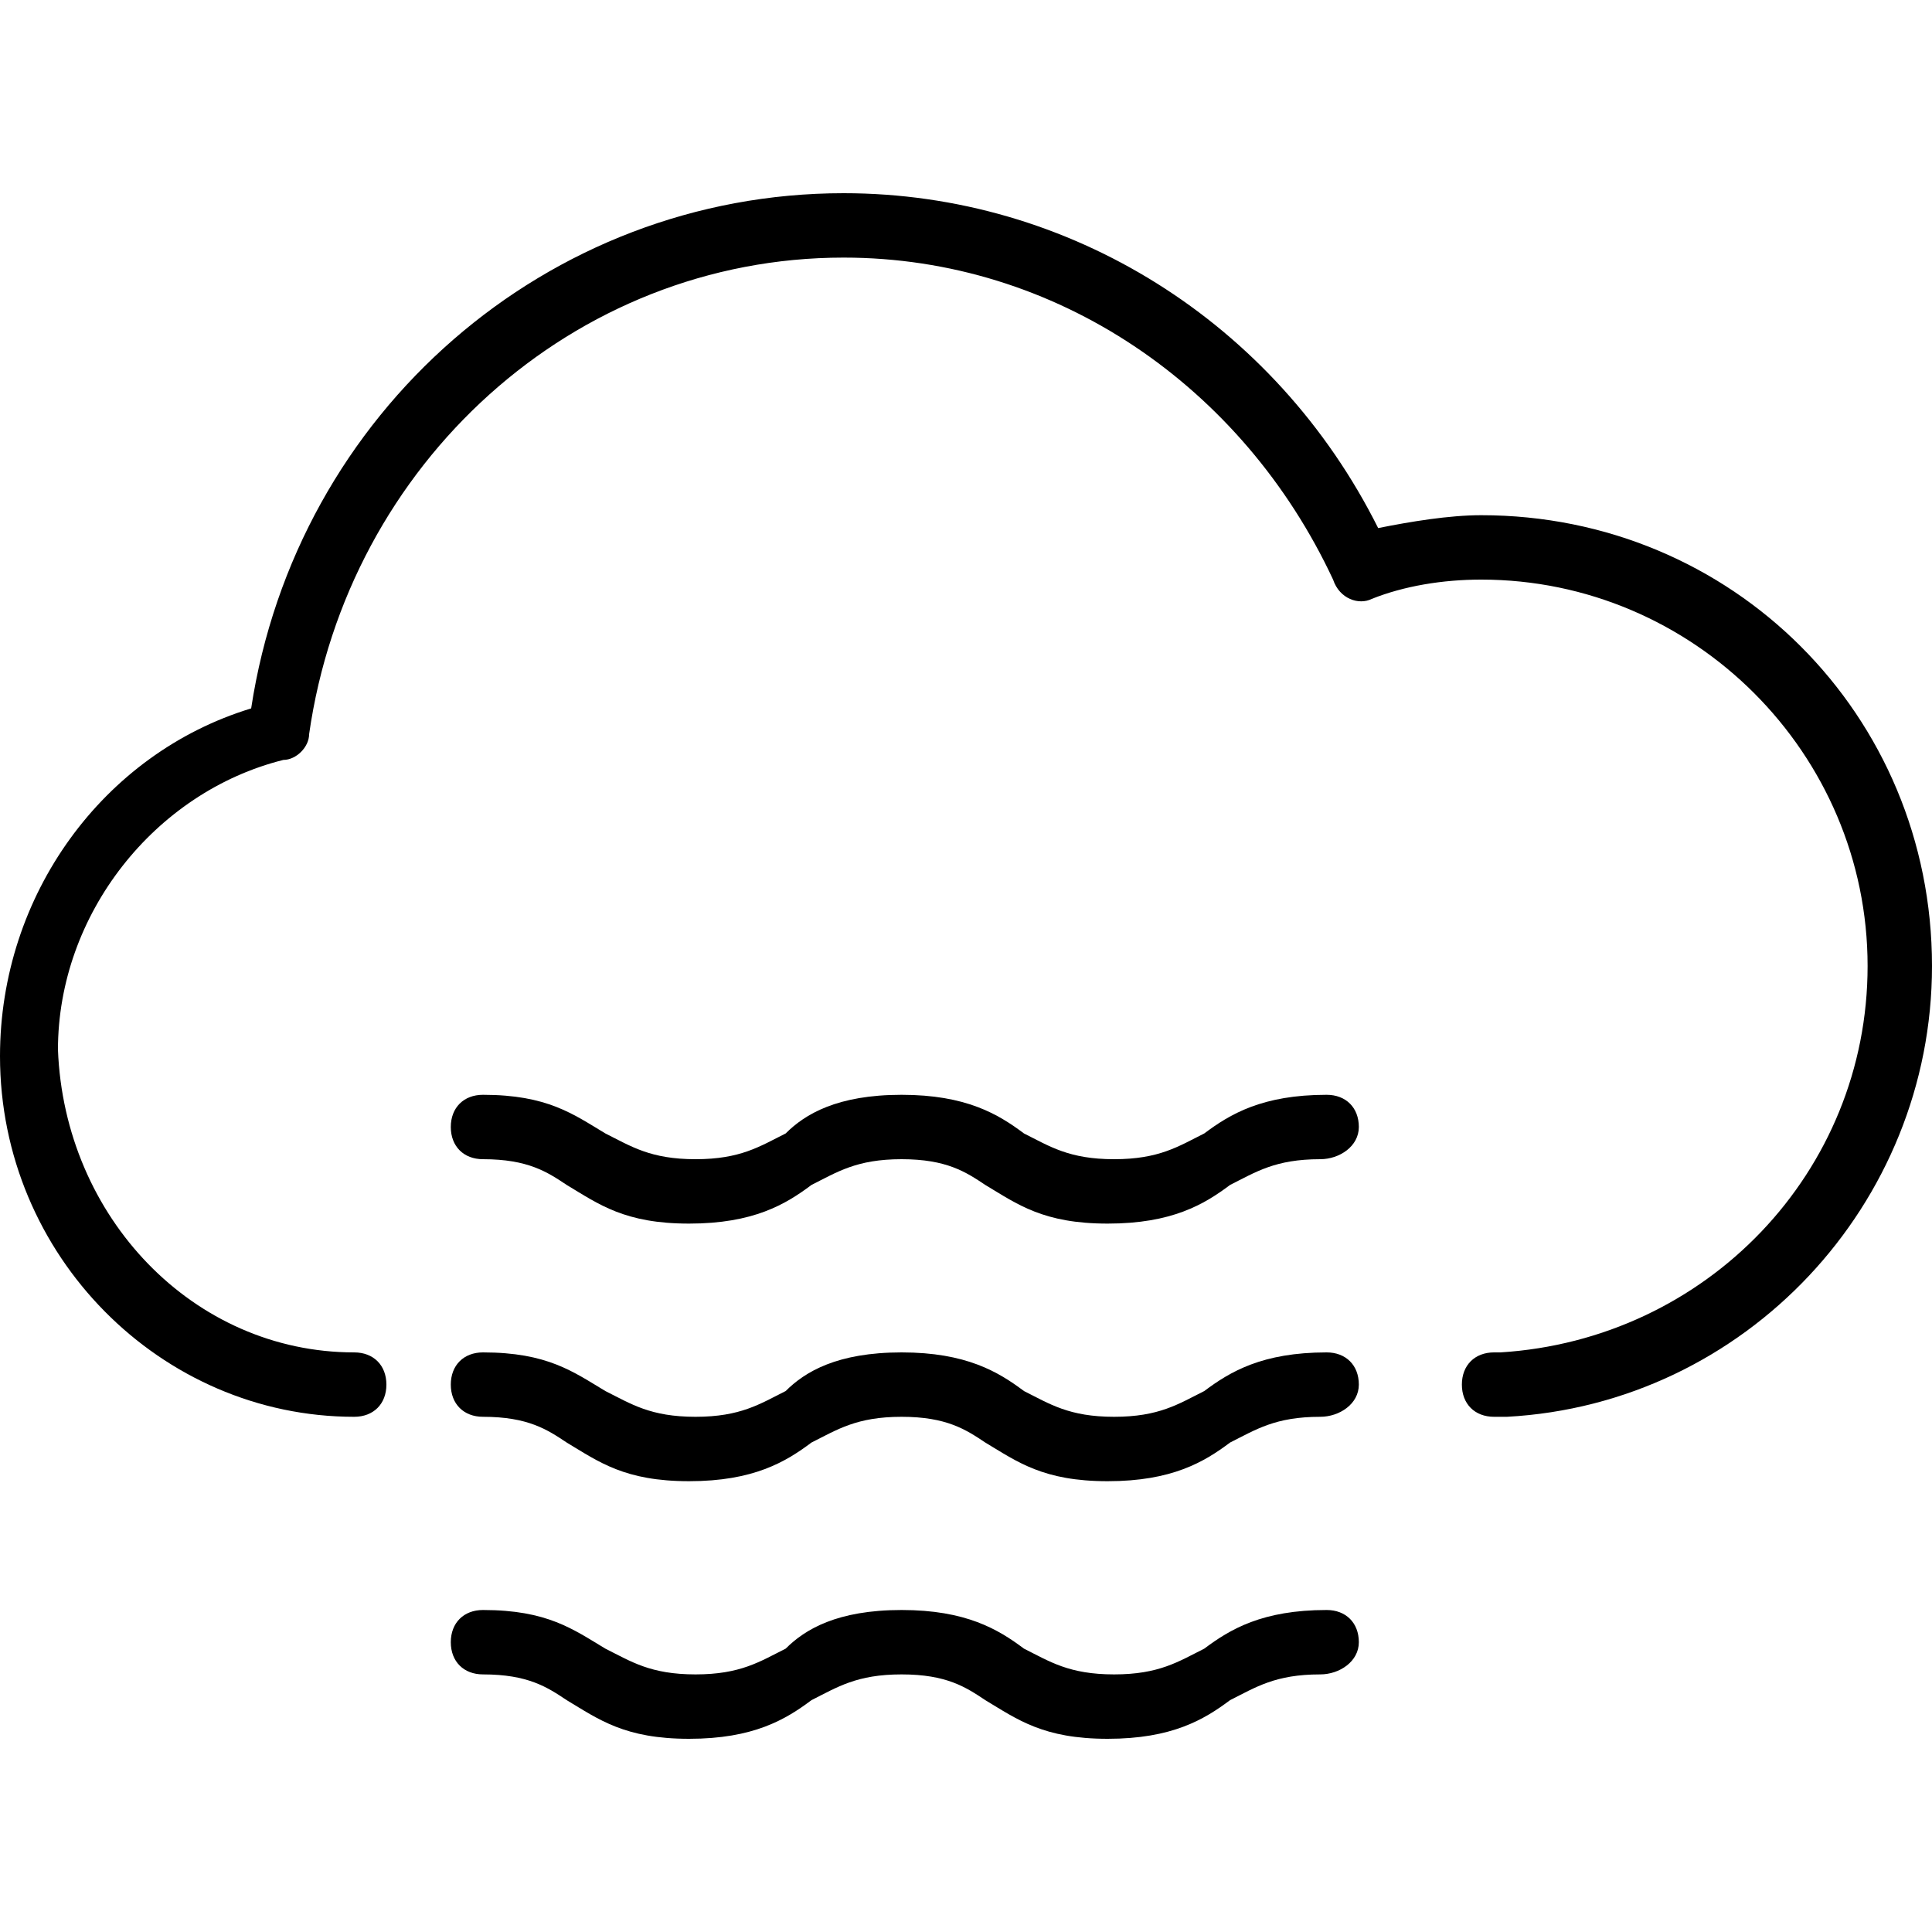 <?xml version="1.0" encoding="utf-8"?>
<!-- Generator: Adobe Illustrator 19.0.0, SVG Export Plug-In . SVG Version: 6.00 Build 0)  -->
<svg version="1.1" id="Layer_1" xmlns="http://www.w3.org/2000/svg" xmlns:xlink="http://www.w3.org/1999/xlink" x="0px" y="0px"
	 viewBox="0 0 30 30" style="enable-background:new 0 0 30 30;" xml:space="preserve">
<g>
	<g>
		<path d="M17.2,19c-1,0-1.4-0.3-1.9-0.6C15,18.2,14.7,18,14,18c-0.7,0-1,0.2-1.4,0.4c-0.4,0.3-0.9,0.6-1.9,0.6
			c-1,0-1.4-0.3-1.9-0.6C8.5,18.2,8.2,18,7.5,18C7.2,18,7,17.8,7,17.5S7.2,17,7.5,17c1,0,1.4,0.3,1.9,0.6c0.4,0.2,0.7,0.4,1.4,0.4
			c0.7,0,1-0.2,1.4-0.4C12.5,17.3,13,17,14,17c1,0,1.5,0.3,1.9,0.6c0.4,0.2,0.7,0.4,1.4,0.4s1-0.2,1.4-0.4c0.4-0.3,0.9-0.6,1.9-0.6
			c0.3,0,0.5,0.2,0.5,0.5S20.8,18,20.5,18c-0.7,0-1,0.2-1.4,0.4C18.7,18.7,18.2,19,17.2,19z"/>
	</g>
	<g>
		<path d="M17.2,23c-1,0-1.4-0.3-1.9-0.6C15,22.2,14.7,22,14,22c-0.7,0-1,0.2-1.4,0.4c-0.4,0.3-0.9,0.6-1.9,0.6
			c-1,0-1.4-0.3-1.9-0.6C8.5,22.2,8.2,22,7.5,22C7.2,22,7,21.8,7,21.5S7.2,21,7.5,21c1,0,1.4,0.3,1.9,0.6c0.4,0.2,0.7,0.4,1.4,0.4
			c0.7,0,1-0.2,1.4-0.4C12.5,21.3,13,21,14,21c1,0,1.5,0.3,1.9,0.6c0.4,0.2,0.7,0.4,1.4,0.4s1-0.2,1.4-0.4c0.4-0.3,0.9-0.6,1.9-0.6
			c0.3,0,0.5,0.2,0.5,0.5S20.8,22,20.5,22c-0.7,0-1,0.2-1.4,0.4C18.7,22.7,18.2,23,17.2,23z"/>
	</g>
	<g>
		<path d="M17.2,27c-1,0-1.4-0.3-1.9-0.6C15,26.2,14.7,26,14,26c-0.7,0-1,0.2-1.4,0.4c-0.4,0.3-0.9,0.6-1.9,0.6
			c-1,0-1.4-0.3-1.9-0.6C8.5,26.2,8.2,26,7.5,26C7.2,26,7,25.8,7,25.5S7.2,25,7.5,25c1,0,1.4,0.3,1.9,0.6c0.4,0.2,0.7,0.4,1.4,0.4
			c0.7,0,1-0.2,1.4-0.4C12.5,25.3,13,25,14,25c1,0,1.5,0.3,1.9,0.6c0.4,0.2,0.7,0.4,1.4,0.4s1-0.2,1.4-0.4c0.4-0.3,0.9-0.6,1.9-0.6
			c0.3,0,0.5,0.2,0.5,0.5S20.8,26,20.5,26c-0.7,0-1,0.2-1.4,0.4C18.7,26.7,18.2,27,17.2,27z"/>
	</g>
	<g>
		<path d="M23.2,22c-0.3,0-0.5-0.2-0.5-0.5c0-0.3,0.2-0.5,0.5-0.5c0,0,0.1,0,0.1,0c3.2-0.2,5.7-2.8,5.7-6c0-3.3-2.7-6-6-6
			c-0.6,0-1.2,0.1-1.7,0.3c-0.2,0.1-0.5,0-0.6-0.3c-1.4-3-4.3-5-7.6-5c-4.2,0-7.7,3.2-8.3,7.4c0,0.2-0.2,0.4-0.4,0.4
			c-2,0.5-3.5,2.4-3.5,4.5C1,18.9,3,21,5.5,21C5.8,21,6,21.2,6,21.5S5.8,22,5.5,22C2.5,22,0,19.5,0,16.4c0-2.5,1.6-4.7,3.9-5.4
			c0.7-4.6,4.6-8,9.2-8c3.5,0,6.7,2,8.3,5.2C21.9,8.1,22.5,8,23,8c3.9,0,7,3.1,7,7c0,3.7-2.9,6.8-6.6,7C23.3,22,23.3,22,23.2,22z"/>
	</g>
</g>
</svg>
